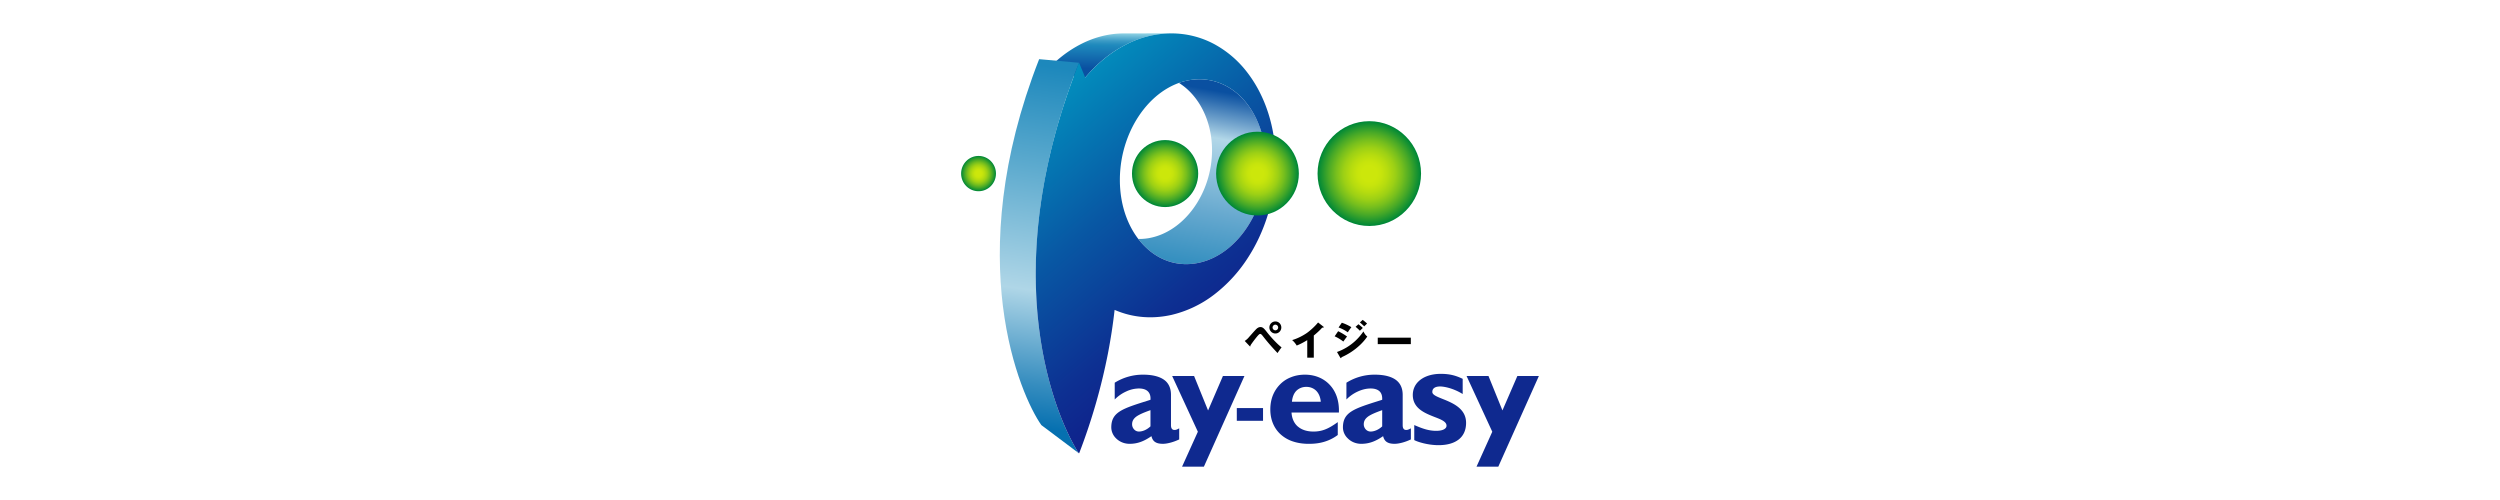 <svg xmlns="http://www.w3.org/2000/svg" width="150" height="30" fill="none" viewBox="0 0 150 30" class="PaymentMethodLogo ">
  <path fill="#000" d="M78.828 21.46h-.393v-1.052c-.204.124-.413.24-.633.325a1.304 1.304 0 00-.273-.328c.348-.1.68-.285.88-.424.136-.094.457-.359.675-.633l.32.25c.014.01.017.016.017.031 0 .023-.018.033-.042.033-.01 0-.02 0-.047-.006-.16.195-.49.465-.504.475v1.33zM80.51 19.364c.18.057.41.162.572.268-.074.098-.15.2-.212.307a2.305 2.305 0 00-.557-.291l.196-.283zM81.506 19.455c.07.051.21.167.262.222a9.312 9.312 0 01-.174.167c-.083-.082-.166-.163-.259-.235l.17-.154h.001zM81.76 19.192c.07.05.21.166.263.221a12.98 12.98 0 01-.17.167c-.085-.081-.17-.164-.26-.232l.168-.156h-.001zM80.289 19.873c.173.082.389.21.535.32-.066.078-.093.117-.224.301a2.46 2.46 0 00-.521-.315l.209-.306zM80.218 21.12a3.198 3.198 0 001.104-.67c.276-.258.423-.478.484-.563.09.179.16.251.232.304a3.127 3.127 0 01-.438.51 3.92 3.92 0 01-1.11.735c-.006.023-.013.053-.037.053-.017 0-.034-.029-.037-.03l-.196-.339h-.002zM84.65 20.259h-1.985v.39h1.985v-.39zM74.683 20.46c.117-.087.164-.12.278-.257.329-.371.425-.482.499-.526a.312.312 0 01.164-.054c.148 0 .229.094.415.335.135.17.367.44.63.69.103.095.18.16.225.196-.088.11-.2.273-.242.338-.314-.33-.613-.668-.888-1.027-.08-.1-.115-.12-.151-.12-.056 0-.12.081-.174.14a6.993 6.993 0 00-.415.553c.004.005.006.015.006.03 0 .023-.016.023-.021.023a.04.04 0 01-.03-.013l-.295-.31v.002zM76.524 20.01a.361.361 0 010-.723c.198 0 .355.162.355.362 0 .201-.16.361-.355.361zm0-.531c-.091 0-.17.08-.17.171 0 .093.079.17.17.17a.17.17 0 00.166-.17.173.173 0 00-.166-.171z"></path>
  <path fill="#0F298F" d="M77.874 25.592c.222.195.547.301.93.301.504 0 .885-.148 1.462-.566v.773c-.709.529-1.446.529-1.763.529-.362 0-.698-.058-.996-.166a2.04 2.04 0 01-.742-.47c-.355-.364-.546-.854-.546-1.427 0-.298.05-.58.15-.837.1-.249.243-.47.428-.659a1.83 1.83 0 01.658-.434c.259-.105.542-.156.843-.156.585 0 1.11.21 1.48.604.39.411.582.986.556 1.668H77.49l.002.008c.022.35.153.639.379.833m1.375-1.494c-.024-.272-.118-.494-.272-.652a.813.813 0 00-.594-.233.824.824 0 00-.598.233c-.148.15-.239.375-.265.652l-.002.004h1.73V24.1h.001zM87.534 26.36c-.288.23-.698.35-1.226.35-.638 0-1.259-.198-1.452-.305v-.902c.442.193.843.347 1.312.347.26 0 .458-.052.555-.152a.202.202 0 00.068-.157c0-.245-.33-.374-.716-.522-.583-.23-1.307-.515-1.307-1.32 0-.305.111-.58.321-.793.304-.307.784-.475 1.36-.475.506 0 .886.09 1.312.3v.91c-.573-.354-1.123-.453-1.356-.453-.212 0-.466.06-.466.331 0 .17.273.28.619.418.591.238 1.407.564 1.407 1.434 0 .426-.148.76-.432.99M72.234 28h-1.31l.946-2.092V25.9l-1.54-3.34h1.315l.832 2.05.004.014.01-.011.885-2.054h1.291L72.234 28zM89.898 28h-1.307l.944-2.092V25.9l-1.541-3.34h1.315l.831 2.05.008.014.004-.011.89-2.054h1.291L89.898 28zM83.212 26.523c-.109-.07-.18-.18-.223-.344l-.002-.008-.008.003c-.46.317-.85.455-1.303.455-.317 0-.61-.119-.82-.337a.909.909 0 01-.28-.643c0-.921.65-1.125 2.212-1.616l.137-.044h.006v-.004c.011-.21-.034-.371-.137-.485-.12-.126-.305-.191-.556-.191-.25 0-.512.062-.772.182a2.28 2.28 0 00-.681.478v-1.006a3.168 3.168 0 011.708-.483c.62 0 1.104.14 1.375.414.194.195.293.464.293.794v1.825c0 .11.023.184.07.232.032.035.08.053.141.053.06 0 .13-.011.28-.099v.666c-.327.158-.709.263-.974.263-.21 0-.358-.035-.466-.106m-.29-1.91c-.378.135-.645.248-.824.37-.187.136-.272.28-.272.478 0 .116.047.228.126.31.076.08.178.122.285.122.228 0 .482-.113.692-.308h.002v-.978l-.009.005zM75.782 24.483h-1.574v.764h1.574v-.764z"></path>
  <path fill="#0F298F" d="M69.312 26.523c-.111-.07-.181-.18-.223-.344l-.004-.008-.006.003c-.46.317-.848.455-1.301.455-.318 0-.608-.119-.823-.337a.929.929 0 01-.278-.643c0-.921.648-1.125 2.211-1.616l.136-.044h.004v-.004c.016-.21-.034-.371-.138-.485-.115-.126-.303-.191-.554-.191a1.82 1.82 0 00-.77.182c-.256.115-.49.282-.683.478v-1.006a3.18 3.18 0 011.711-.483c.62 0 1.1.14 1.375.414.192.195.29.464.29.794v1.825c0 .11.023.184.07.232.032.035.083.053.144.053.06 0 .128-.011.279-.099v.666c-.33.158-.71.263-.976.263-.208 0-.359-.035-.465-.106m-.292-1.91c-.377.135-.643.248-.823.37-.187.136-.27.28-.27.478 0 .116.046.228.127.31.073.08.176.122.282.122.23 0 .481-.113.69-.308h.003v-.978l-.009.005z"></path>
  <path fill="url(#paint0_linear_19233_4049-payment-method-logo-PayEasy)" d="M67.438 2.004c-.88 0-1.738.22-2.534.617a7.097 7.097 0 00-2.195 1.724s1.864.24 2.403.312l.01-.011c.7-.833 1.513-1.498 2.406-1.955a5.968 5.968 0 012.73-.687C70.265 2 70.271 2 70.28 2l-2.843.004z"></path>
  <path fill="url(#paint1_linear_19233_4049-payment-method-logo-PayEasy)" d="M71.836 4.76a3.606 3.606 0 00-1.1.214c1.196.752 1.986 2.268 1.986 4.037 0 2.577-1.673 4.936-3.846 5.286a3.234 3.234 0 01-.575.04c.1.135.202.252.314.37.849.89 1.994 1.31 3.222 1.079 1.186-.222 2.229-1.016 2.96-2.104.722-1.07 1.16-2.434 1.16-3.873 0-1.44-.438-2.706-1.16-3.613-.704-.888-1.697-1.44-2.828-1.44-.045 0-.089 0-.132.004"></path>
  <path fill="url(#paint2_linear_19233_4049-payment-method-logo-PayEasy)" d="M60.179 18.396c.47 3.762 1.685 6.239 2.302 7.109l2.236 1.679c-.78-1.232-2.01-3.976-2.43-7.967-.416-3.992-.017-9.23 2.453-15.453l-2.391-.214c-2.364 6.03-2.638 11.083-2.171 14.846"></path>
  <path fill="url(#paint3_linear_19233_4049-payment-method-logo-PayEasy)" d="M68.614 14.707c-.87-.91-1.422-2.293-1.422-3.91 0-1.616.551-3.124 1.422-4.23.849-1.078 1.994-1.759 3.221-1.807 1.187-.044 2.23.513 2.962 1.436.72.908 1.159 2.175 1.159 3.613 0 1.438-.438 2.803-1.16 3.873-.732 1.088-1.775 1.882-2.96 2.104a3.618 3.618 0 01-.66.063c-.974 0-1.868-.414-2.562-1.143m1.643-12.702a5.98 5.98 0 00-2.73.687c-.892.457-1.706 1.123-2.406 1.955a.17.17 0 01-.01.011 28.78 28.78 0 00-.37-.893c-2.47 6.223-2.87 11.461-2.453 15.453.405 3.856 1.566 6.545 2.349 7.837.017.029.037.057.053.086a.82.82 0 00.033.047c.003.006.008.01.015.01.008-.003.011-.005.015-.01a35.8 35.8 0 001.727-5.998c.165-.86.3-1.727.396-2.595.212.09.43.17.652.234.868.251 1.799.28 2.754.068a6.73 6.73 0 002.57-1.223 8.68 8.68 0 001.969-2.125c1.072-1.618 1.722-3.666 1.722-5.805 0-2.138-.65-4.035-1.722-5.416a6.217 6.217 0 00-1.97-1.682 5.431 5.431 0 00-2.57-.641h-.023z"></path>
  <path fill="url(#paint4_radial_19233_4049-payment-method-logo-PayEasy)" d="M57.667 10.414c0 .585.466 1.06 1.045 1.06.58 0 1.046-.475 1.046-1.06 0-.585-.47-1.058-1.046-1.058-.577 0-1.045.474-1.045 1.058z"></path>
  <path fill="url(#paint5_radial_19233_4049-payment-method-logo-PayEasy)" d="M79.053 10.414c0 1.736 1.392 3.145 3.107 3.145 1.715 0 3.103-1.41 3.103-3.145s-1.39-3.143-3.103-3.143c-1.713 0-3.107 1.41-3.107 3.143z"></path>
  <path fill="url(#paint6_radial_19233_4049-payment-method-logo-PayEasy)" d="M72.967 10.414c0 1.389 1.111 2.516 2.481 2.516 1.37 0 2.483-1.127 2.483-2.516s-1.112-2.512-2.483-2.512c-1.37 0-2.481 1.124-2.481 2.512z"></path>
  <path fill="url(#paint7_radial_19233_4049-payment-method-logo-PayEasy)" d="M67.919 10.414c0 1.111.89 2.01 1.987 2.01s1.986-.9 1.986-2.01c0-1.11-.887-2.01-1.986-2.01-1.1 0-1.987.9-1.987 2.01z"></path>
  <defs>
    <radialGradient id="paint4_radial_19233_4049-payment-method-logo-PayEasy" cx="0" cy="0" r="1" gradientTransform="matrix(1.046 0 0 1.059 58.712 10.415)" gradientUnits="userSpaceOnUse">
      <stop stop-color="#CCE70B"></stop>
      <stop offset=".15" stop-color="#CCE70B"></stop>
      <stop offset=".24" stop-color="#C6E40C"></stop>
      <stop offset=".36" stop-color="#B6DC0F"></stop>
      <stop offset=".5" stop-color="#9CD015"></stop>
      <stop offset=".64" stop-color="#77BF1D"></stop>
      <stop offset=".79" stop-color="#48A927"></stop>
      <stop offset=".95" stop-color="#0F8F33"></stop>
      <stop offset=".99" stop-color="#008837"></stop>
      <stop offset="1" stop-color="#008837"></stop>
    </radialGradient>
    <radialGradient id="paint5_radial_19233_4049-payment-method-logo-PayEasy" cx="0" cy="0" r="1" gradientTransform="matrix(3.106 0 0 3.144 82.158 10.415)" gradientUnits="userSpaceOnUse">
      <stop stop-color="#CCE70B"></stop>
      <stop offset=".15" stop-color="#CCE70B"></stop>
      <stop offset=".24" stop-color="#C6E40C"></stop>
      <stop offset=".36" stop-color="#B6DC0F"></stop>
      <stop offset=".5" stop-color="#9CD015"></stop>
      <stop offset=".64" stop-color="#77BF1D"></stop>
      <stop offset=".79" stop-color="#48A927"></stop>
      <stop offset=".95" stop-color="#0F8F33"></stop>
      <stop offset=".99" stop-color="#008837"></stop>
      <stop offset="1" stop-color="#008837"></stop>
    </radialGradient>
    <radialGradient id="paint6_radial_19233_4049-payment-method-logo-PayEasy" cx="0" cy="0" r="1" gradientTransform="matrix(2.483 0 0 2.514 75.449 10.416)" gradientUnits="userSpaceOnUse">
      <stop stop-color="#CCE70B"></stop>
      <stop offset=".15" stop-color="#CCE70B"></stop>
      <stop offset=".24" stop-color="#C6E40C"></stop>
      <stop offset=".36" stop-color="#B6DC0F"></stop>
      <stop offset=".5" stop-color="#9CD015"></stop>
      <stop offset=".64" stop-color="#77BF1D"></stop>
      <stop offset=".79" stop-color="#48A927"></stop>
      <stop offset=".95" stop-color="#0F8F33"></stop>
      <stop offset=".99" stop-color="#008837"></stop>
      <stop offset="1" stop-color="#008837"></stop>
    </radialGradient>
    <radialGradient id="paint7_radial_19233_4049-payment-method-logo-PayEasy" cx="0" cy="0" r="1" gradientTransform="matrix(1.986 0 0 2.01 69.905 10.414)" gradientUnits="userSpaceOnUse">
      <stop stop-color="#CCE70B"></stop>
      <stop offset=".15" stop-color="#CCE70B"></stop>
      <stop offset=".24" stop-color="#C6E40C"></stop>
      <stop offset=".36" stop-color="#B6DC0F"></stop>
      <stop offset=".5" stop-color="#9CD015"></stop>
      <stop offset=".64" stop-color="#77BF1D"></stop>
      <stop offset=".79" stop-color="#48A927"></stop>
      <stop offset=".95" stop-color="#0F8F33"></stop>
      <stop offset=".99" stop-color="#008837"></stop>
      <stop offset="1" stop-color="#008837"></stop>
    </radialGradient>
    <linearGradient id="paint0_linear_19233_4049-payment-method-logo-PayEasy" x1="66.468" x2="66.517" y1="4.681" y2="1.933" gradientUnits="userSpaceOnUse">
      <stop stop-color="#0A50A1"></stop>
      <stop offset=".2" stop-color="#0A50A1"></stop>
      <stop offset=".7" stop-color="#1D88BC"></stop>
      <stop offset=".74" stop-color="#258DBE"></stop>
      <stop offset=".81" stop-color="#3B9BC6"></stop>
      <stop offset=".89" stop-color="#60B3D3"></stop>
      <stop offset=".99" stop-color="#92D4E5"></stop>
      <stop offset="1" stop-color="#99D9E8"></stop>
    </linearGradient>
    <linearGradient id="paint1_linear_19233_4049-payment-method-logo-PayEasy" x1="71.504" x2="73.467" y1="15.96" y2="4.97" gradientUnits="userSpaceOnUse">
      <stop stop-color="#3690C0"></stop>
      <stop offset=".02" stop-color="#3690C0"></stop>
      <stop offset=".3" stop-color="#67A9CF"></stop>
      <stop offset=".7" stop-color="#B2D7E8"></stop>
      <stop offset=".78" stop-color="#7AAAD0"></stop>
      <stop offset=".9" stop-color="#2969AE"></stop>
      <stop offset=".95" stop-color="#0A50A1"></stop>
      <stop offset="1" stop-color="#0A50A1"></stop>
    </linearGradient>
    <linearGradient id="paint2_linear_19233_4049-payment-method-logo-PayEasy" x1="61.457" x2="64.723" y1="26.72" y2="3.762" gradientUnits="userSpaceOnUse">
      <stop stop-color="#0670B0"></stop>
      <stop offset=".05" stop-color="#0670B0"></stop>
      <stop offset=".16" stop-color="#368DBF"></stop>
      <stop offset=".4" stop-color="#AFD6E7"></stop>
      <stop offset=".72" stop-color="#5CAACE"></stop>
      <stop offset=".98" stop-color="#1D88BC"></stop>
      <stop offset="1" stop-color="#1D88BC"></stop>
    </linearGradient>
    <linearGradient id="paint3_linear_19233_4049-payment-method-logo-PayEasy" x1="61.86" x2="73.423" y1="6.21" y2="19.82" gradientUnits="userSpaceOnUse">
      <stop stop-color="#0290BE"></stop>
      <stop offset=".44" stop-color="#0858A4"></stop>
      <stop offset=".81" stop-color="#0D3092"></stop>
      <stop offset="1" stop-color="#0F218B"></stop>
    </linearGradient>
  </defs>
  <title>PayEasy</title>
</svg>